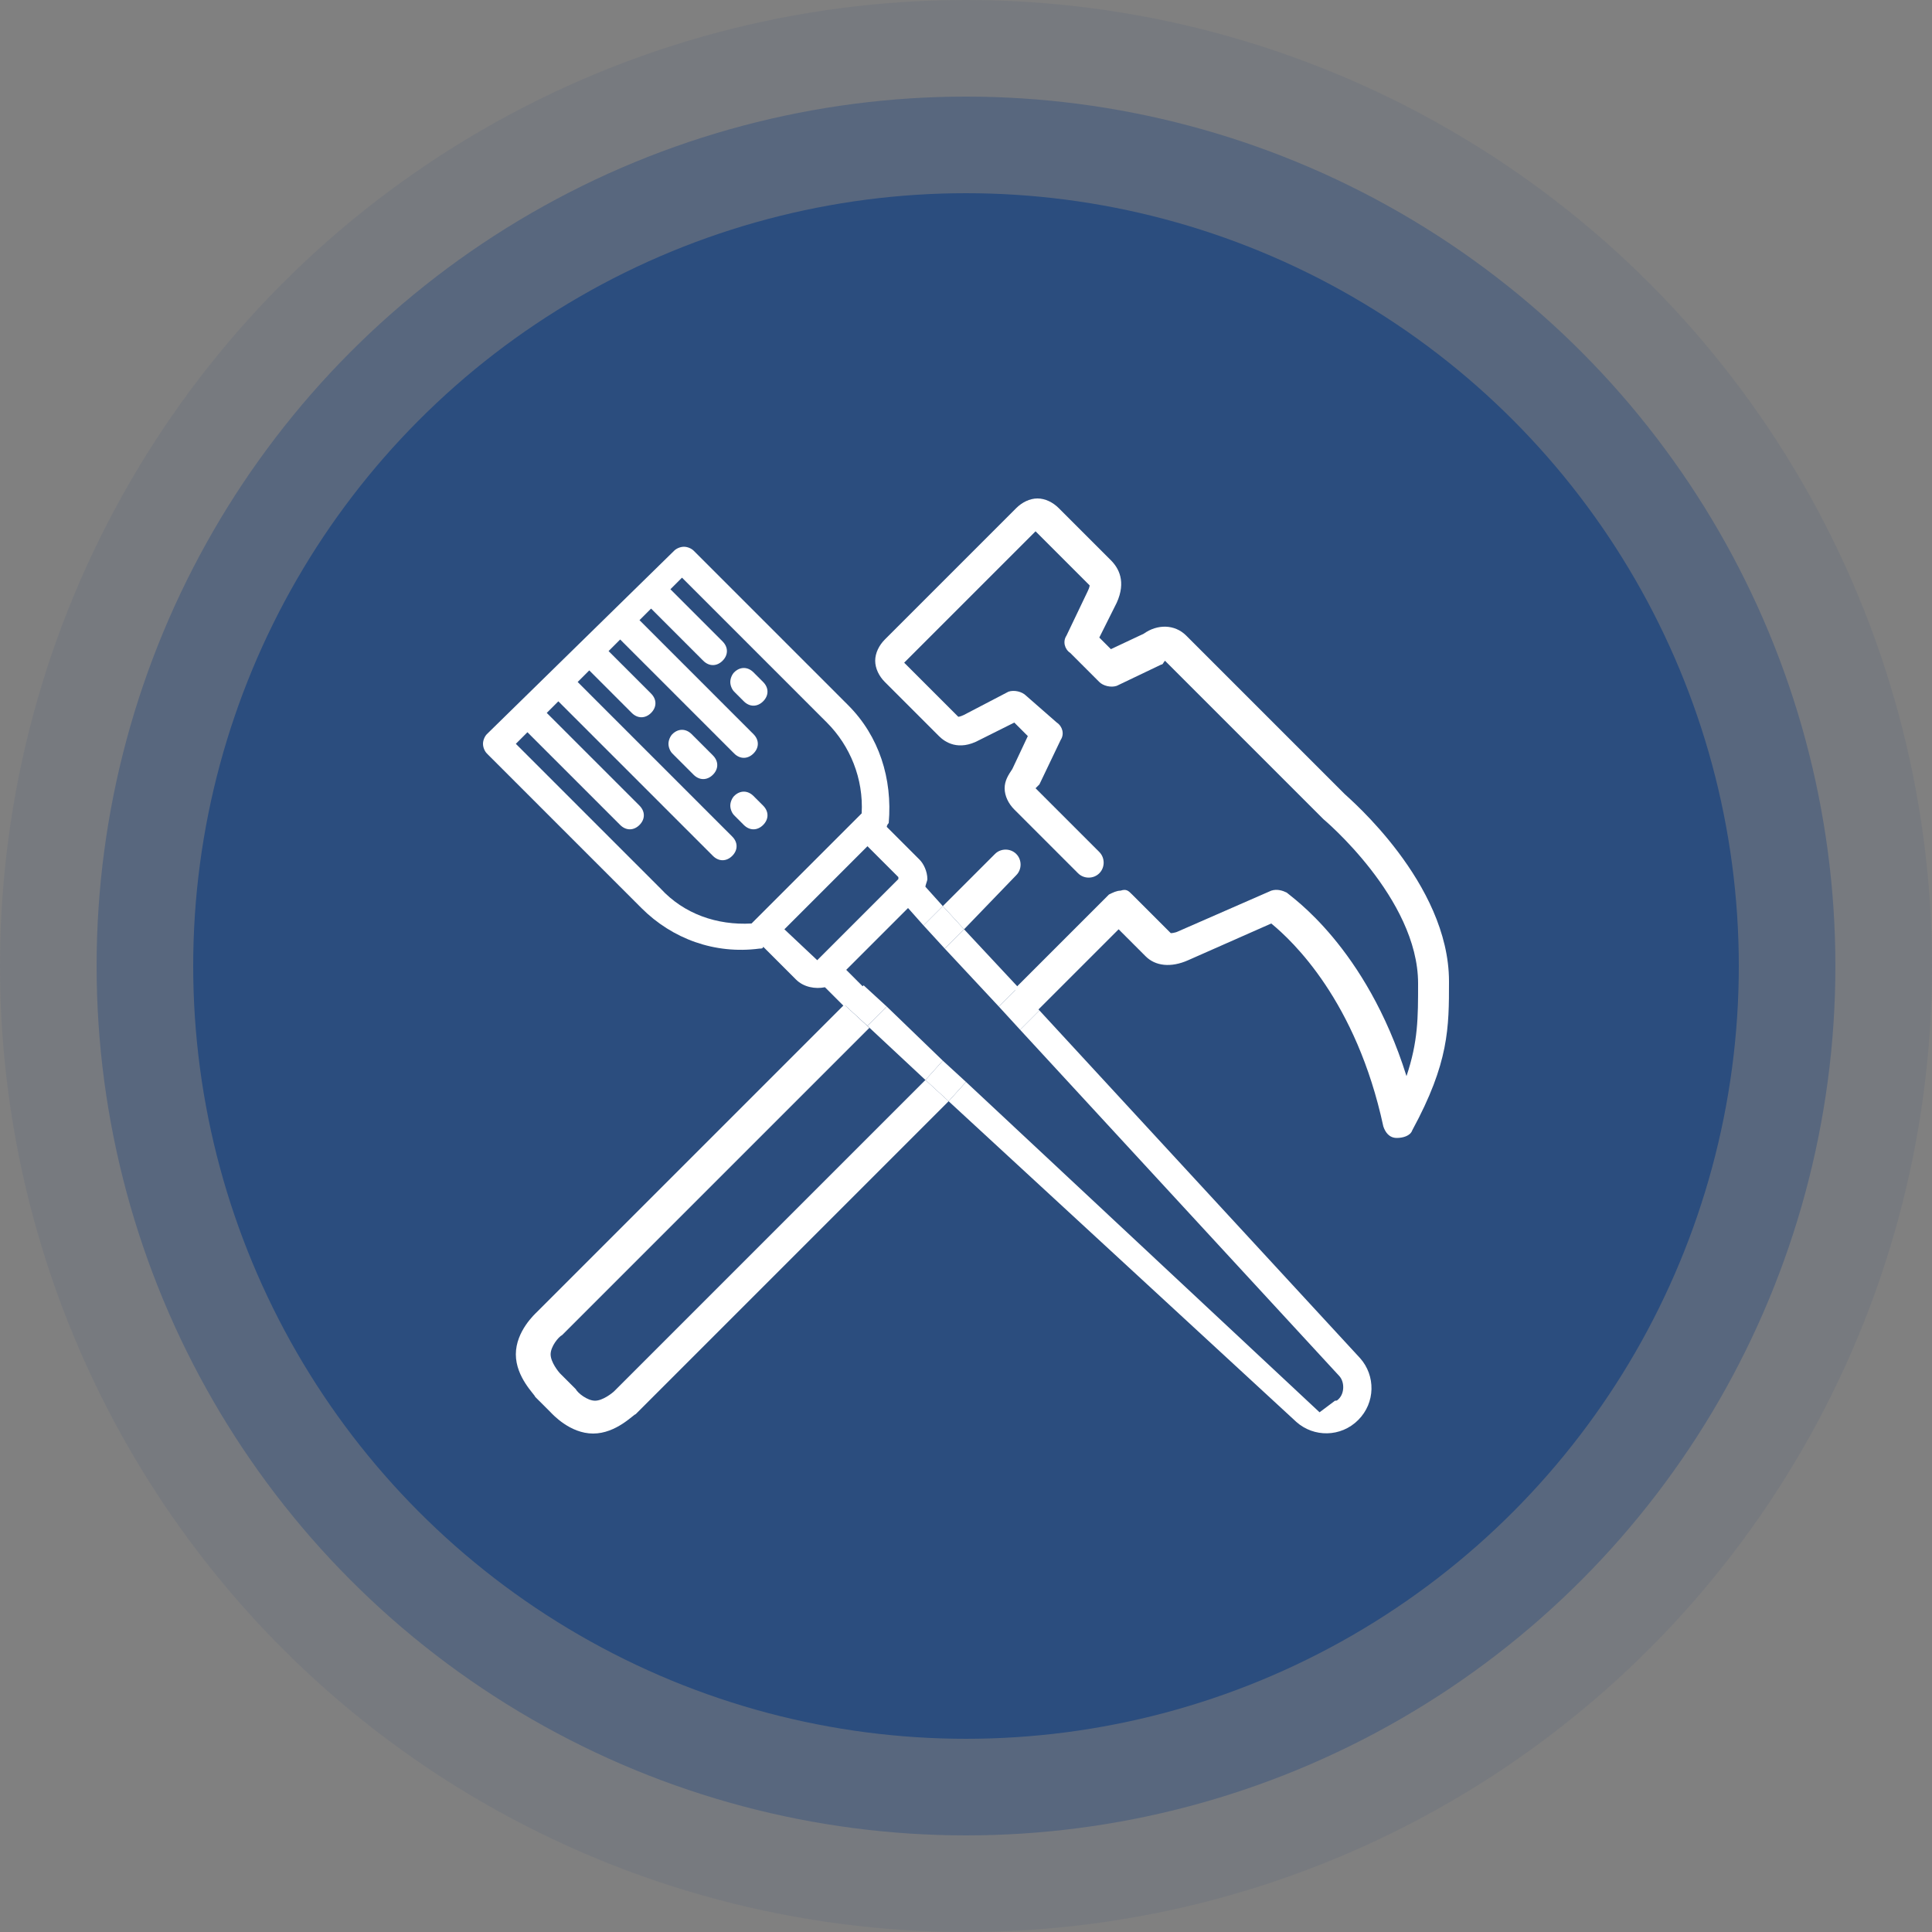 <?xml version="1.0" encoding="utf-8"?>
<!-- Generator: Adobe Illustrator 18.1.1, SVG Export Plug-In . SVG Version: 6.00 Build 0)  -->
<svg version="1.1" id="Calque_1" xmlns="http://www.w3.org/2000/svg" xmlns:xlink="http://www.w3.org/1999/xlink" x="0px" y="0px"
	 viewBox="0 0 100 100" enable-background="new 0 0 100 100" xml:space="preserve">
<rect x="0" y="0" width="100" height="100" fill="#808080" stroke="none"/>
<circle opacity="0.1" fill="#2B4D7E" cx="50" cy="50" r="50"/>
<circle opacity="0.4" fill="#2B4D7E" cx="50" cy="50" r="45"/>
<circle fill="#2B4D7E" cx="50" cy="50" r="40"/>
<g id="neuf" display="none">
	<path display="inline" fill="#FFFFFF" d="M64.2,41h-6.7c-0.5,0-0.8,0.4-0.8,0.8v7.5c0,0.5,0.4,0.8,0.8,0.8h6.7
		c0.5,0,0.8-0.4,0.8-0.8v-7.5C65,41.4,64.6,41,64.2,41 M63.3,48.5h-5v-5.8h5V48.5z"/>
	<path display="inline" fill="#FFFFFF" d="M74.6,37.8L48.8,21.1c-0.3-0.2-0.6-0.2-0.9,0c-0.3,0.1-0.4,0.4-0.4,0.7V26
		c0,0.3,0.1,0.5,0.4,0.7l1.3,0.8v13.7l-23.7,9.8c-0.3,0.1-0.5,0.4-0.5,0.8v18.3c0,0.5,0.4,0.8,0.8,0.8H30h15.8H50h6.7H65h6.7
		c0.5,0,0.8-0.4,0.8-0.8V42.6l1.2,0.8c0.1,0.1,0.3,0.1,0.5,0.1c0.1,0,0.3,0,0.4-0.1c0.3-0.1,0.4-0.4,0.4-0.7v-4.2
		C75,38.2,74.9,38,74.6,37.8 M45,69.3H30.8v-1.7H45V69.3z M45,66H30.8v-1.7H45V66z M45,62.7H30.8V61H45V62.7z M45,59.3H30.8v-1.7H45
		V59.3z M45,56H30.8v-1.7H45V56z M49.2,69.3h-2.5v-1.7V66v-1.7v-1.7V61v-1.7v-1.7V56v-2.5c0-0.5-0.4-0.8-0.8-0.8H30
		c-0.5,0-0.8,0.4-0.8,0.8V56v1.7v1.7V61v1.7v1.7V66v1.7v1.7h-2.5V52.4l22.5-9.3V69.3z M64.2,69.3h-6.7V57.7h6.7V69.3z M70.8,69.3h-5
		V56.8c0-0.5-0.4-0.8-0.8-0.8h-8.3c-0.5,0-0.8,0.4-0.8,0.8v12.5h-5V41.8V28.6l20,12.9V69.3z M73.3,41.1L49.2,25.5v-2.2L73.3,39V41.1
		z"/>
</g>
<g id="renovation">
	<path fill="#FFFFFF" d="M31.8,72c-0.1,0.1-0.6,0.5-1,0.5c-0.4,0-0.9-0.4-1-0.6l-0.8-0.8c-0.1-0.1-0.5-0.6-0.5-1
		c0-0.4,0.4-0.9,0.6-1l15.9-15.9L43.7,52L27.8,67.9c-0.1,0.1-1.1,1-1.1,2.2c0,1.2,1,2.1,1,2.2l0.8,0.8c0.1,0.1,1,1.1,2.2,1.1
		c1.2,0,2.1-1,2.2-1L49.1,57l-1.2-1.1L31.8,72z"/>
	<path fill="#FFFFFF" d="M52.6,45.3c0.3-0.3,0.3-0.8,0-1.1c-0.3-0.3-0.8-0.3-1.1,0l-2.7,2.7l1.1,1.2L52.6,45.3z"/>
	<path fill="#FFFFFF" d="M69.6,41.1l-8.2-8.2c-0.6-0.6-1.5-0.6-2.2-0.1l-1.7,0.8L56.9,33l0.9-1.8c0.5-1.1,0.1-1.8-0.3-2.2l-2.7-2.7
		c-0.3-0.3-0.7-0.5-1.1-0.5h0c-0.4,0-0.8,0.2-1.1,0.5l-6.8,6.8c-0.3,0.3-0.5,0.7-0.5,1.1c0,0.4,0.2,0.8,0.5,1.1l2.8,2.8
		c0.3,0.3,1,0.8,2.1,0.2l1.8-0.9l0.7,0.7l-0.8,1.7c-0.2,0.3-0.4,0.6-0.4,1c0,0.4,0.2,0.8,0.5,1.1l3.3,3.3c0.3,0.3,0.8,0.3,1.1,0
		c0.3-0.3,0.3-0.8,0-1.1l-3.3-3.3c0.1-0.1,0.1-0.1,0.2-0.2l1.1-2.3c0.2-0.3,0.1-0.7-0.2-0.9L53.1,36c-0.2-0.2-0.6-0.3-0.9-0.2
		L49.9,37c-0.2,0.1-0.3,0.1-0.3,0.1l-2.8-2.8l6.8-6.8l2.8,2.8c0,0,0,0.1-0.1,0.3l-1.1,2.3c-0.2,0.3-0.1,0.7,0.2,0.9l1.5,1.5
		c0.2,0.2,0.6,0.3,0.9,0.2l2.3-1.1c0.1,0,0.1-0.1,0.2-0.2l8.2,8.2c0,0,4.9,4.1,4.9,8.5c0,1.8,0,3-0.6,4.8c-2.1-6.7-6-9.3-6.2-9.5
		c-0.2-0.1-0.5-0.2-0.8-0.1l-4.8,2.1c-0.2,0.1-0.4,0.1-0.4,0.1l-2-2c-0.2-0.2-0.3-0.3-0.6-0.2c-0.2,0-0.4,0.1-0.6,0.2l-4.9,4.9
		l1.1,1.2l4.3-4.3l1.4,1.4c0.5,0.5,1.3,0.6,2.2,0.2l4.3-1.9c1.1,0.9,4.4,4,5.8,10.5c0.1,0.3,0.3,0.6,0.7,0.6c0.3,0,0.7-0.1,0.8-0.4
		C75,55,75,53.2,75,50.8C75,45.7,69.8,41.3,69.6,41.1"/>
	<polygon fill="#FFFFFF" points="44.9,53.1 47.9,55.9 48.8,54.9 45.9,52.1 	"/>
	<path fill="#FFFFFF" d="M69.3,71.2c0.3,0.3,0.3,0.9,0,1.2c-0.1,0.1-0.1,0.1-0.2,0.1l-0.8,0.6L50,56L49.1,57l18,16.6
		c0.9,0.8,2.3,0.8,3.2-0.1c0.9-0.9,0.9-2.3,0.1-3.2l-16.6-18l-1,1L69.3,71.2z"/>
	<path fill="#FFFFFF" d="M43.8,50.2L47,47l0.8,0.9l1-1l-0.9-1c0-0.1,0.1-0.3,0.1-0.4c0-0.4-0.2-0.8-0.4-1l-1.7-1.7
		c0-0.1,0.1-0.2,0.1-0.2c0.2-2.3-0.5-4.5-2.1-6.1l-8-8c-0.1-0.1-0.3-0.2-0.5-0.2c-0.2,0-0.4,0.1-0.5,0.2L25.2,38
		c-0.1,0.1-0.2,0.3-0.2,0.5s0.1,0.4,0.2,0.5l8,8c1.6,1.6,3.8,2.4,6.1,2.1c0.1,0,0.2,0,0.2-0.1l1.7,1.7c0.4,0.4,1,0.5,1.5,0.4l1,1
		l1-1L43.8,50.2z M39.1,47.6C39.1,47.6,39.1,47.6,39.1,47.6C39.1,47.6,39.1,47.6,39.1,47.6l-0.2,0.2c-1.8,0.1-3.5-0.5-4.7-1.8
		l-7.5-7.5l0.6-0.6l4.8,4.8c0.3,0.3,0.7,0.3,1,0c0.3-0.3,0.3-0.7,0-1l-4.8-4.8l0.6-0.6l8,8c0.3,0.3,0.7,0.3,1,0c0.3-0.3,0.3-0.7,0-1
		l-8-8l0.6-0.6l2.2,2.2c0.3,0.3,0.7,0.3,1,0c0.3-0.3,0.3-0.7,0-1l-2.2-2.2l0.6-0.6L38,39c0.3,0.3,0.7,0.3,1,0c0.3-0.3,0.3-0.7,0-1
		l-5.9-5.9l0.6-0.6l2.7,2.7c0.3,0.3,0.7,0.3,1,0c0.3-0.3,0.3-0.7,0-1l-2.7-2.7l0.6-0.6l7.5,7.5c1.2,1.2,1.9,2.9,1.8,4.7L39.1,47.6z
		 M42.3,49.7C42.2,49.7,42.2,49.7,42.3,49.7l-1.7-1.6l4.3-4.3l1.6,1.6c0,0,0,0,0,0.1L42.3,49.7z"/>
	<polygon fill="#FFFFFF" points="51.7,52.1 52.7,51.1 49.9,48.1 48.9,49.1 	"/>
	<polygon fill="#FFFFFF" points="48.8,54.9 47.9,55.9 49.1,57 50,56 	"/>
	<polygon fill="#FFFFFF" points="45.9,52.1 44.7,51 43.7,52 44.9,53.1 	"/>
	<polygon fill="#FFFFFF" points="51.7,52.1 52.8,53.3 53.8,52.3 52.7,51.1 	"/>
	<polygon fill="#FFFFFF" points="48.9,49.1 49.9,48.1 48.8,46.9 47.8,47.9 	"/>
	<polygon fill="#FFFFFF" points="43.8,50.2 44.7,51 44.7,51 	"/>
	<polygon fill="#FFFFFF" points="44.7,51 44.7,51 45.9,52.1 45.9,52.1 	"/>
	<path fill="#FFFFFF" d="M39,34.8c-0.3-0.3-0.7-0.3-1,0c-0.1,0.1-0.2,0.3-0.2,0.5c0,0.2,0.1,0.4,0.2,0.5l0.5,0.5
		c0.3,0.3,0.7,0.3,1,0c0.3-0.3,0.3-0.7,0-1L39,34.8z"/>
	<path fill="#FFFFFF" d="M35.8,38c-0.3-0.3-0.7-0.3-1,0c-0.1,0.1-0.2,0.3-0.2,0.5c0,0.2,0.1,0.4,0.2,0.5l1.1,1.1
		c0.3,0.3,0.7,0.3,1,0c0.3-0.3,0.3-0.7,0-1L35.8,38z"/>
	<path fill="#FFFFFF" d="M39,41.2c-0.3-0.3-0.7-0.3-1,0c-0.1,0.1-0.2,0.3-0.2,0.5c0,0.2,0.1,0.4,0.2,0.5l0.5,0.5
		c0.3,0.3,0.7,0.3,1,0c0.3-0.3,0.3-0.7,0-1L39,41.2z"/>
</g>
<g id="agencement-interieur" display="none">
	<path display="inline" fill="#FFFFFF" d="M40.2,43.5c0.2,0.2,0.4,0.2,0.6,0.2c0.2,0,0.4-0.1,0.6-0.2l0.8-0.8
		c0.4,0.2,0.8,0.3,1.1,0.3s0.8-0.1,1.1-0.3l0.8,0.8c0.2,0.2,0.4,0.2,0.6,0.2s0.4-0.1,0.6-0.2c0.3-0.3,0.3-0.9,0-1.2l-0.8-0.8
		c0.4-0.7,0.4-1.6,0-2.3l0.8-0.8c0.3-0.3,0.3-0.9,0-1.2c-0.3-0.3-0.9-0.3-1.2,0l-0.8,0.8c-0.7-0.4-1.6-0.4-2.3,0l-0.8-0.8
		c-0.3-0.3-0.9-0.3-1.2,0c-0.3,0.3-0.3,0.9,0,1.2l0.8,0.8c-0.4,0.7-0.4,1.6,0,2.3l-0.8,0.8C39.9,42.7,39.9,43.2,40.2,43.5 M44,39.8
		c0.4,0.4,0.4,1,0,1.3c-0.4,0.4-1,0.4-1.3,0c-0.4-0.4-0.4-1,0-1.3c0.2-0.2,0.4-0.3,0.7-0.3C43.6,39.5,43.8,39.6,44,39.8"/>
	<path display="inline" fill="#FFFFFF" d="M53.6,43.5c0.2,0.2,0.4,0.2,0.6,0.2c0.2,0,0.4-0.1,0.6-0.2l0.8-0.8
		c0.4,0.2,0.8,0.3,1.1,0.3s0.8-0.1,1.1-0.3l0.8,0.8c0.2,0.2,0.4,0.2,0.6,0.2s0.4-0.1,0.6-0.2c0.3-0.3,0.3-0.9,0-1.2L59,41.6
		c0.4-0.7,0.4-1.6,0-2.3l0.8-0.8c0.3-0.3,0.3-0.9,0-1.2c-0.3-0.3-0.9-0.3-1.2,0l-0.8,0.8c-0.7-0.4-1.6-0.4-2.3,0l-0.8-0.8
		c-0.3-0.3-0.9-0.3-1.2,0s-0.3,0.9,0,1.2l0.8,0.8c-0.4,0.7-0.4,1.6,0,2.3l-0.8,0.8C53.3,42.7,53.3,43.2,53.6,43.5 M57.3,39.8
		c0.4,0.4,0.4,1,0,1.3c-0.4,0.4-1,0.4-1.3,0c-0.4-0.4-0.4-1,0-1.3c0.2-0.2,0.4-0.3,0.7-0.3C56.9,39.5,57.1,39.6,57.3,39.8"/>
	<path display="inline" fill="#FFFFFF" d="M74.6,45.7c-0.5-0.7-1.2-1.1-2-1.1H70c0-10.1-8.2-18.3-18.3-18.3h-3.3
		c-9.8,0-17.9,7.8-18.3,17.5h-2.5c-0.9,0-1.6,0.4-2.1,1.1c-0.5,0.7-0.6,1.6-0.3,2.4l5.7,16.4c0.3,1.3,1.4,2.2,2.6,2.5l-0.7,7.6h3.8
		l1.7-7.5h23.7l1.7,7.5h3.8l-0.7-7.6c1.2-0.3,2.3-1.2,2.6-2.4L74.8,48C75.1,47.2,75,46.4,74.6,45.7 M48.3,27.9h3.3
		c9.2,0,16.7,7.5,16.7,16.7v0c0,0-0.1,0-0.1,0c-0.1,0-0.1,0-0.2,0c-0.1,0-0.2,0-0.3,0.1c-0.1,0-0.1,0-0.2,0.1
		c-0.1,0-0.2,0.1-0.2,0.1c-0.1,0-0.1,0.1-0.2,0.1c-0.1,0-0.2,0.1-0.2,0.1c-0.1,0-0.1,0.1-0.2,0.1c-0.1,0.1-0.1,0.1-0.2,0.2
		c0,0-0.1,0.1-0.1,0.1c-0.1,0.1-0.1,0.1-0.2,0.2c0,0.1-0.1,0.1-0.1,0.2c-0.1,0.1-0.1,0.2-0.2,0.3c0,0-0.1,0.1-0.1,0.1
		c-0.1,0.1-0.1,0.3-0.2,0.5l-1.6,7c0,0.1,0,0.1,0,0.2c-1-1.7-2.9-2.7-4.9-2.7H40.8c-1.9,0-3.7,1-4.8,2.5l-2-8.7L34,45
		c-0.8-1-1.5-1.2-2.1-1.2h-0.3C32.1,34.9,39.4,27.9,48.3,27.9 M38.6,56.2C38.5,56.2,38.5,56.2,38.6,56.2c-0.6-0.1-1.1-0.4-1.5-0.8
		c0.7-1.5,2.2-2.5,3.8-2.5h18.3c1.7,0,3.2,1.1,3.9,2.6c-0.6,0.4-1.2,0.7-2,0.7h-22C38.9,56.3,38.7,56.2,38.6,56.2 M35.2,72.1h-0.6
		l0.6-5.8h1.3L35.2,72.1z M64.8,72.1l-1.3-5.8h1.3l0.6,5.8H64.8z M73.3,47.4l-5.7,15.9c-0.2,0.8-0.9,1.3-1.7,1.3h-4.3H38.5h-4.3
		c-0.8,0-1.5-0.5-1.8-1.4l-5.7-16.5c-0.1-0.3-0.1-0.6,0.1-0.8c0.2-0.3,0.4-0.4,0.7-0.4H30h1.9c0.2,0,0.4,0.1,0.6,0.4l1.9,8.3
		c0.1,0.6,0.4,1.1,0.7,1.6l0,0l0.2,0.3c0.4,0.6,1,1,1.6,1.3c0.1,0,0.2,0.1,0.3,0.1c0.1,0.1,0.2,0.1,0.4,0.1c0.2,0.1,0.4,0.1,0.6,0.1
		c0.1,0,0.1,0,0.2,0c0.2,0,0.5,0.1,0.7,0.1h22c0.2,0,0.5,0,0.7-0.1c0.1,0,0.1,0,0.2,0c0.2,0,0.4-0.1,0.6-0.2c0.1,0,0.2-0.1,0.3-0.1
		c0.1,0,0.2-0.1,0.3-0.2c0.1-0.1,0.3-0.2,0.4-0.2c0.1-0.1,0.2-0.1,0.3-0.2c0.1-0.1,0.2-0.1,0.3-0.2c0.1-0.1,0.2-0.2,0.3-0.2
		c0.1-0.1,0.2-0.2,0.2-0.2l0.2-0.2l0,0c0.4-0.5,0.7-1.1,0.8-1.8l1.6-7c0.2-0.6,0.7-1,1.3-1H70h2.6c0.3,0,0.5,0.1,0.7,0.4
		C73.4,46.8,73.4,47.1,73.3,47.4"/>
</g>
<g id="agencement-exterieur" display="none">
	<path display="inline" fill="#FFFFFF" d="M75,64.4L63.3,29.9c-0.1-0.4-0.5-0.6-0.9-0.6s-0.7,0.3-0.9,0.6L56,46.3
		c-2.4-2.8-5.9-4.6-9.9-4.6c-7.1,0-12.9,5.8-12.9,12.9c0,6.8,5.3,12.4,12,12.8v7.4c0,0.5,0.4,0.9,0.9,0.9s0.9-0.4,0.9-0.9v-7.4
		c2.1-0.1,4-0.8,5.7-1.8h9v9.2c0,0.5,0.4,0.9,0.9,0.9s0.9-0.4,0.9-0.9v-9.2h10.4c0.3,0,0.6-0.1,0.7-0.4C75,65,75,64.7,75,64.4
		 M47.1,62.3l2.5-2.5c0.4-0.4,0.4-0.9,0-1.3s-0.9-0.4-1.3,0l-2.1,2.1l-2.1-2.1c-0.4-0.4-0.9-0.4-1.3,0c-0.4,0.4-0.4,0.9,0,1.3
		l2.5,2.5v3.3c-5.7-0.5-10.1-5.2-10.1-11c0-6.1,5-11,11-11c4,0,7.5,2.2,9.5,5.4c0.3,0.6,0.6,1.2,0.9,1.8c0,0.1,0.1,0.2,0.1,0.3
		c0.1,0.2,0.1,0.3,0.2,0.5c0.1,0.2,0.1,0.4,0.2,0.6c0,0.2,0.1,0.3,0.1,0.5c0,0.2,0.1,0.5,0.1,0.7c0,0.1,0,0.2,0,0.3c0,0.3,0,0.7,0,1
		c0,0.4,0,0.9-0.1,1.3c0,0.1,0,0.3-0.1,0.4c0,0.3-0.1,0.6-0.2,0.9c0,0.2-0.1,0.3-0.1,0.5c-0.1,0.3-0.2,0.5-0.3,0.8
		c-0.1,0.1-0.1,0.3-0.2,0.4c-0.2,0.4-0.3,0.7-0.5,1.1c-0.1,0.1-0.1,0.2-0.2,0.3c-0.2,0.3-0.3,0.5-0.5,0.7c-0.1,0.1-0.2,0.2-0.3,0.4
		c-0.2,0.2-0.4,0.5-0.6,0.7c-0.1,0.1-0.2,0.2-0.2,0.3c-0.6,0.6-1.3,1.2-2.1,1.7c-1.5,0.9-3.2,1.5-5,1.7L47.1,62.3L47.1,62.3z
		 M63.7,63.8v-1.5l2.5-2.5c0.4-0.4,0.4-0.9,0-1.3c-0.4-0.4-0.9-0.4-1.3,0l-2.1,2.1l-2.1-2.1c-0.4-0.4-0.9-0.4-1.3,0
		c-0.4,0.4-0.4,0.9,0,1.3l2.5,2.5v1.5h-6.6c0,0,0,0,0,0c0.2-0.2,0.3-0.3,0.5-0.5c0.1-0.2,0.3-0.3,0.4-0.5c0.1-0.1,0.1-0.1,0.2-0.2
		c1.5-1.9,2.5-4.2,2.7-6.6c0,0,0-0.1,0-0.1c0-0.4,0.1-0.9,0.1-1.3c0-0.4,0-0.8-0.1-1.1c0-0.1,0-0.2,0-0.3c0-0.3-0.1-0.7-0.2-1
		c0-0.1-0.1-0.2-0.1-0.4c-0.1-0.2-0.1-0.4-0.2-0.7c0-0.2-0.1-0.3-0.2-0.5c-0.1-0.2-0.1-0.4-0.2-0.6c-0.1-0.3-0.2-0.6-0.4-0.8
		c-0.1-0.1-0.1-0.3-0.2-0.4c-0.1-0.2-0.2-0.4-0.3-0.6c0,0,0,0,0-0.1l5.1-15.1l10.4,30.7L63.7,63.8L63.7,63.8z"/>
	<path display="inline" fill="#FFFFFF" d="M43.4,33.1c0-1.8-1.2-3.2-2.8-3.5c-0.4-3.9-3.1-5.3-5.7-5.3c-3.5,0-5.4,2.1-6.1,3.1
		c-2.2,0.3-3.8,2.3-3.8,4.7c0,2.6,2,4.7,4.4,4.7h10.7C41.9,36.7,43.4,35.1,43.4,33.1 M26.8,31.9c0-1.6,1.1-2.9,2.5-2.9
		c0.3,0,0.7-0.2,0.8-0.5c0.1-0.1,1.4-2.5,4.7-2.5c1.5,0,3.9,0.6,3.9,4.4c0,0.5,0.4,0.9,0.9,0.9h0.3c0.8,0,1.5,0.8,1.5,1.7
		c0,1-0.7,1.7-1.5,1.7H29.4C28,34.8,26.8,33.5,26.8,31.9"/>
</g>
</svg>
